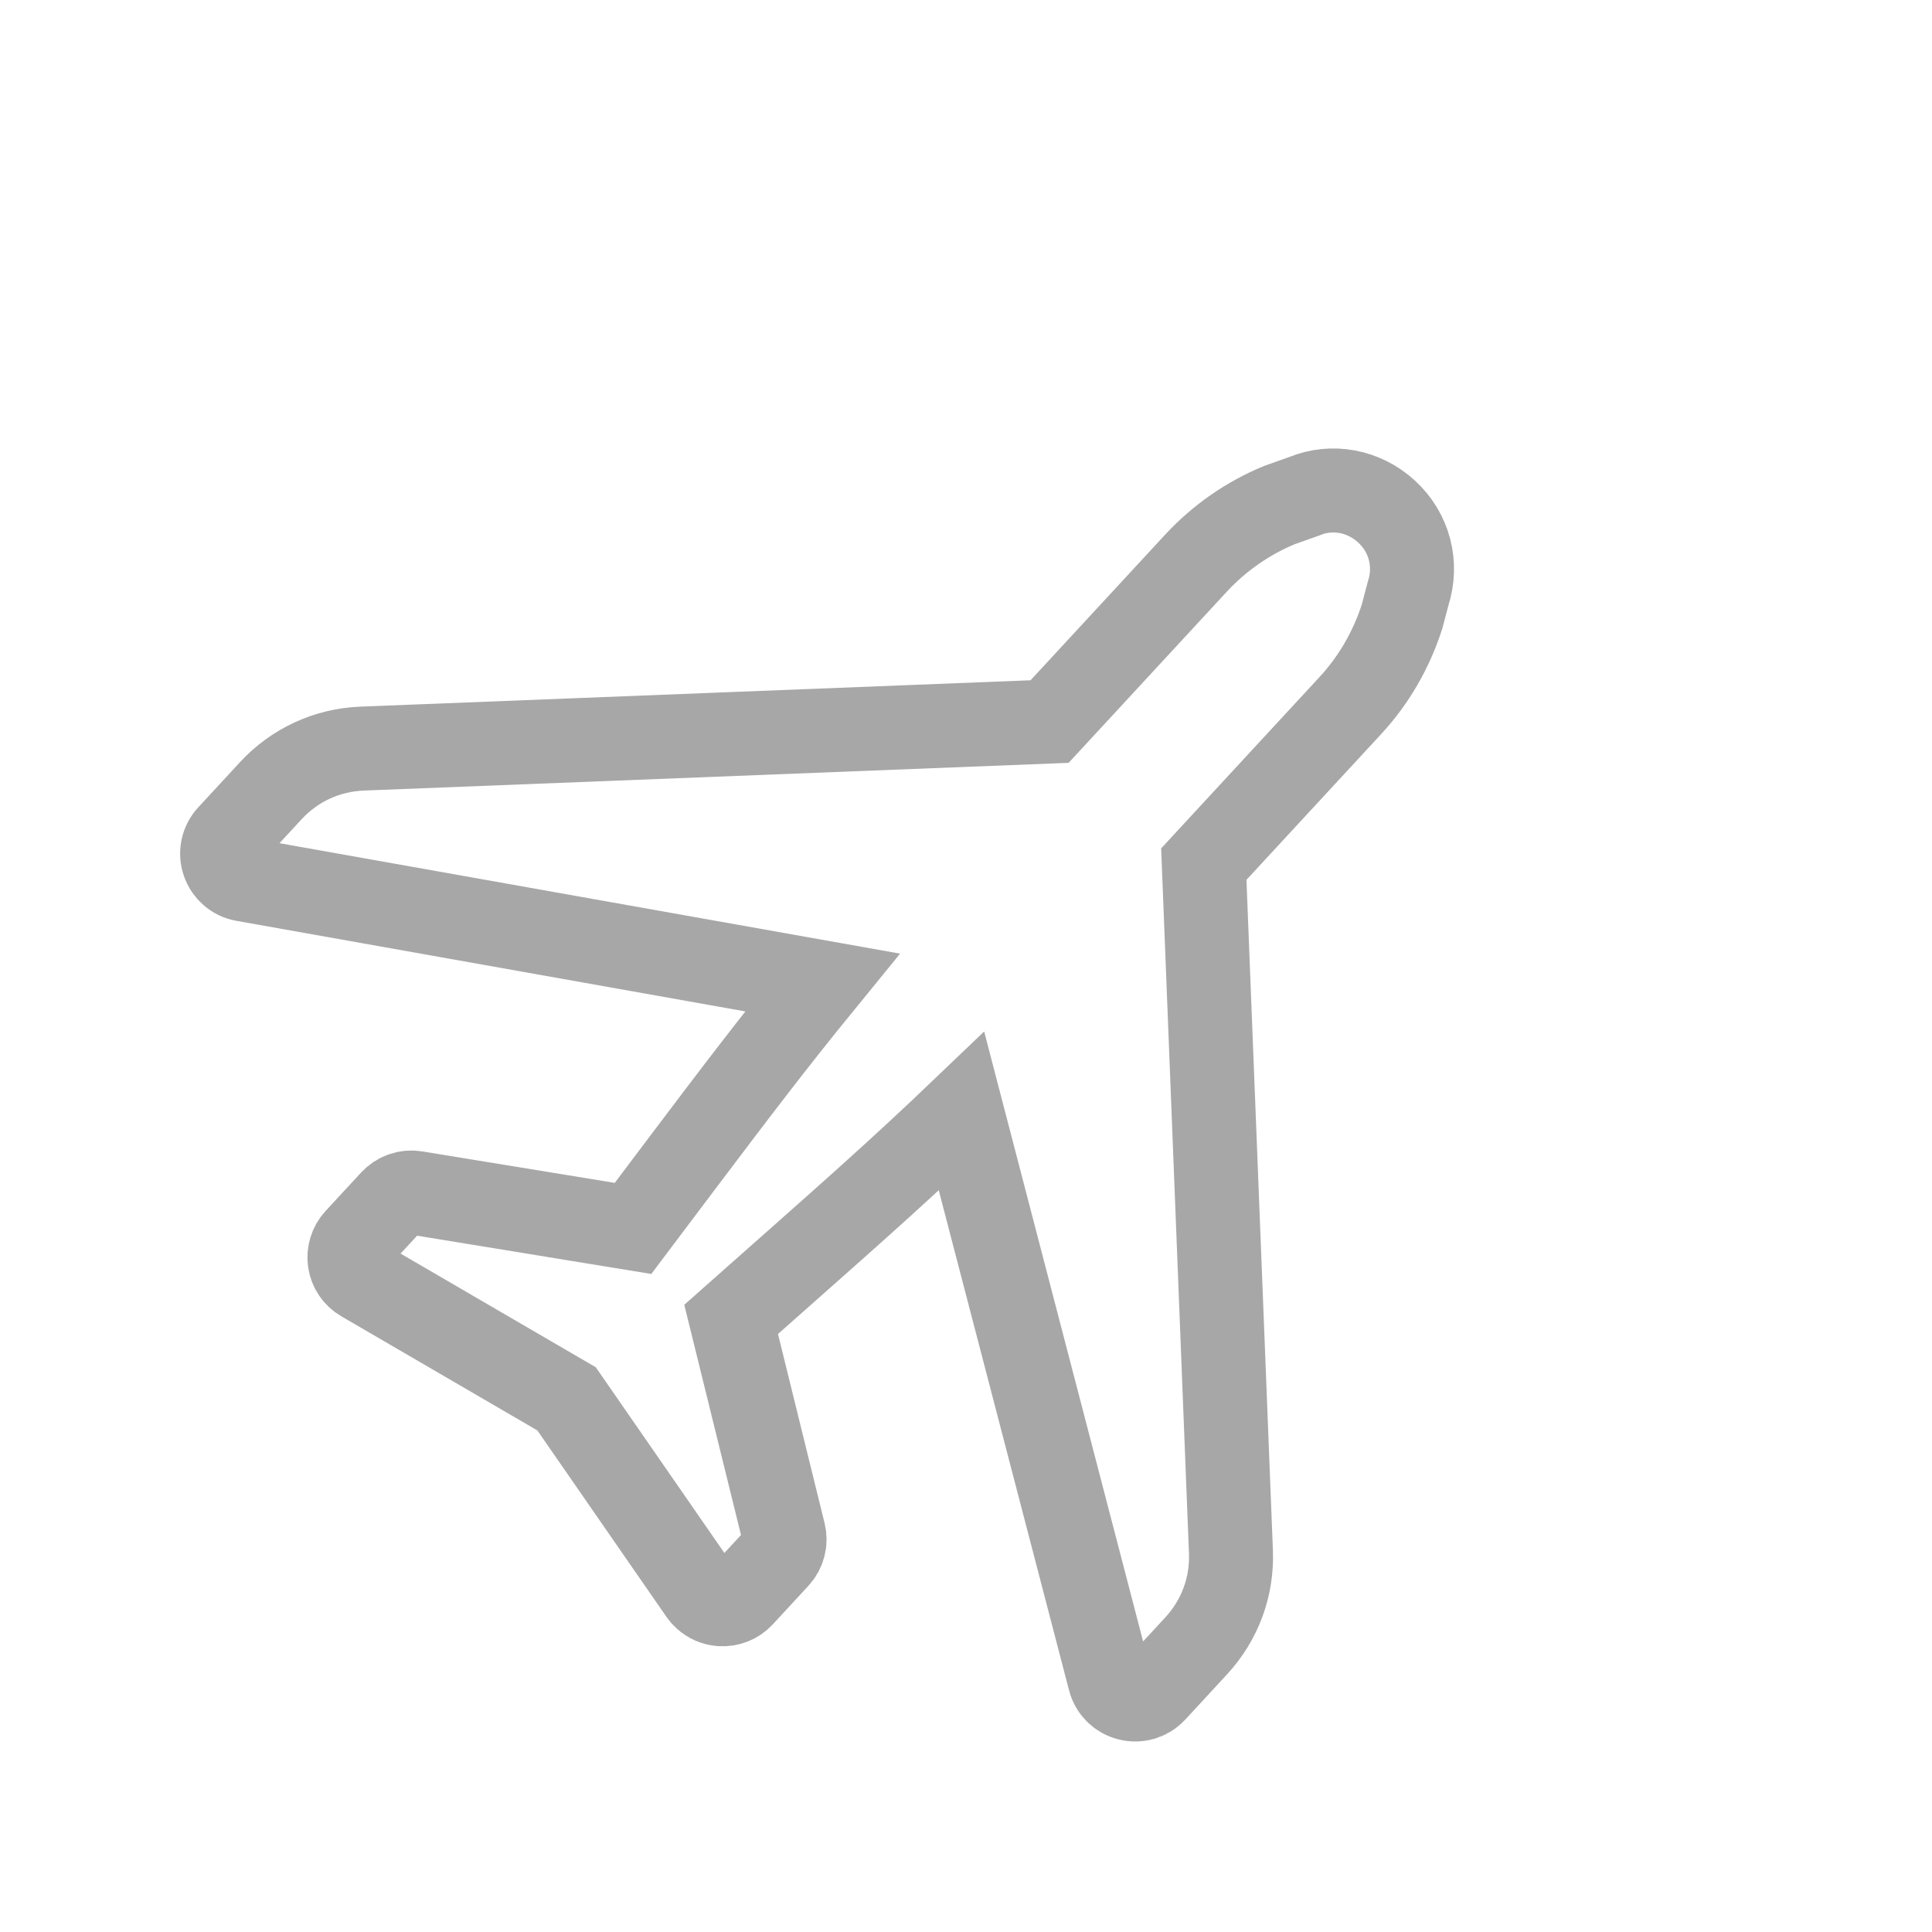 <svg width="23" height="23" viewBox="0 0 23 23" fill="none" xmlns="http://www.w3.org/2000/svg">
<path d="M14.654 18.475L14.331 10.287L16.075 8.4C16.351 8.102 16.562 7.741 16.691 7.34L16.763 7.067C16.877 6.715 16.779 6.341 16.508 6.091C16.236 5.84 15.856 5.772 15.529 5.907L15.233 6.012C14.858 6.166 14.515 6.405 14.239 6.703L12.495 8.59L4.31 8.912C3.893 8.929 3.508 9.106 3.224 9.413L2.727 9.951C2.65 10.034 2.624 10.154 2.661 10.262C2.697 10.37 2.789 10.451 2.902 10.47L9.79 11.696C9.191 12.43 8.713 13.063 8.131 13.834L7.536 14.624L4.948 14.201C4.843 14.184 4.739 14.22 4.667 14.297L4.243 14.756C4.179 14.825 4.15 14.921 4.163 15.014C4.177 15.109 4.233 15.191 4.315 15.238L6.745 16.653L8.346 18.965C8.36 18.984 8.374 19.001 8.391 19.016C8.443 19.064 8.509 19.093 8.581 19.098C8.676 19.104 8.769 19.068 8.833 18.998L9.257 18.539C9.328 18.462 9.356 18.355 9.331 18.252L8.704 15.707L9.447 15.049C10.169 14.41 10.762 13.884 11.447 13.229L13.211 19.998C13.24 20.11 13.327 20.195 13.437 20.222C13.548 20.251 13.665 20.216 13.743 20.132L14.24 19.594C14.523 19.287 14.67 18.89 14.654 18.475Z" stroke="#A7A7A7"/>
</svg>
